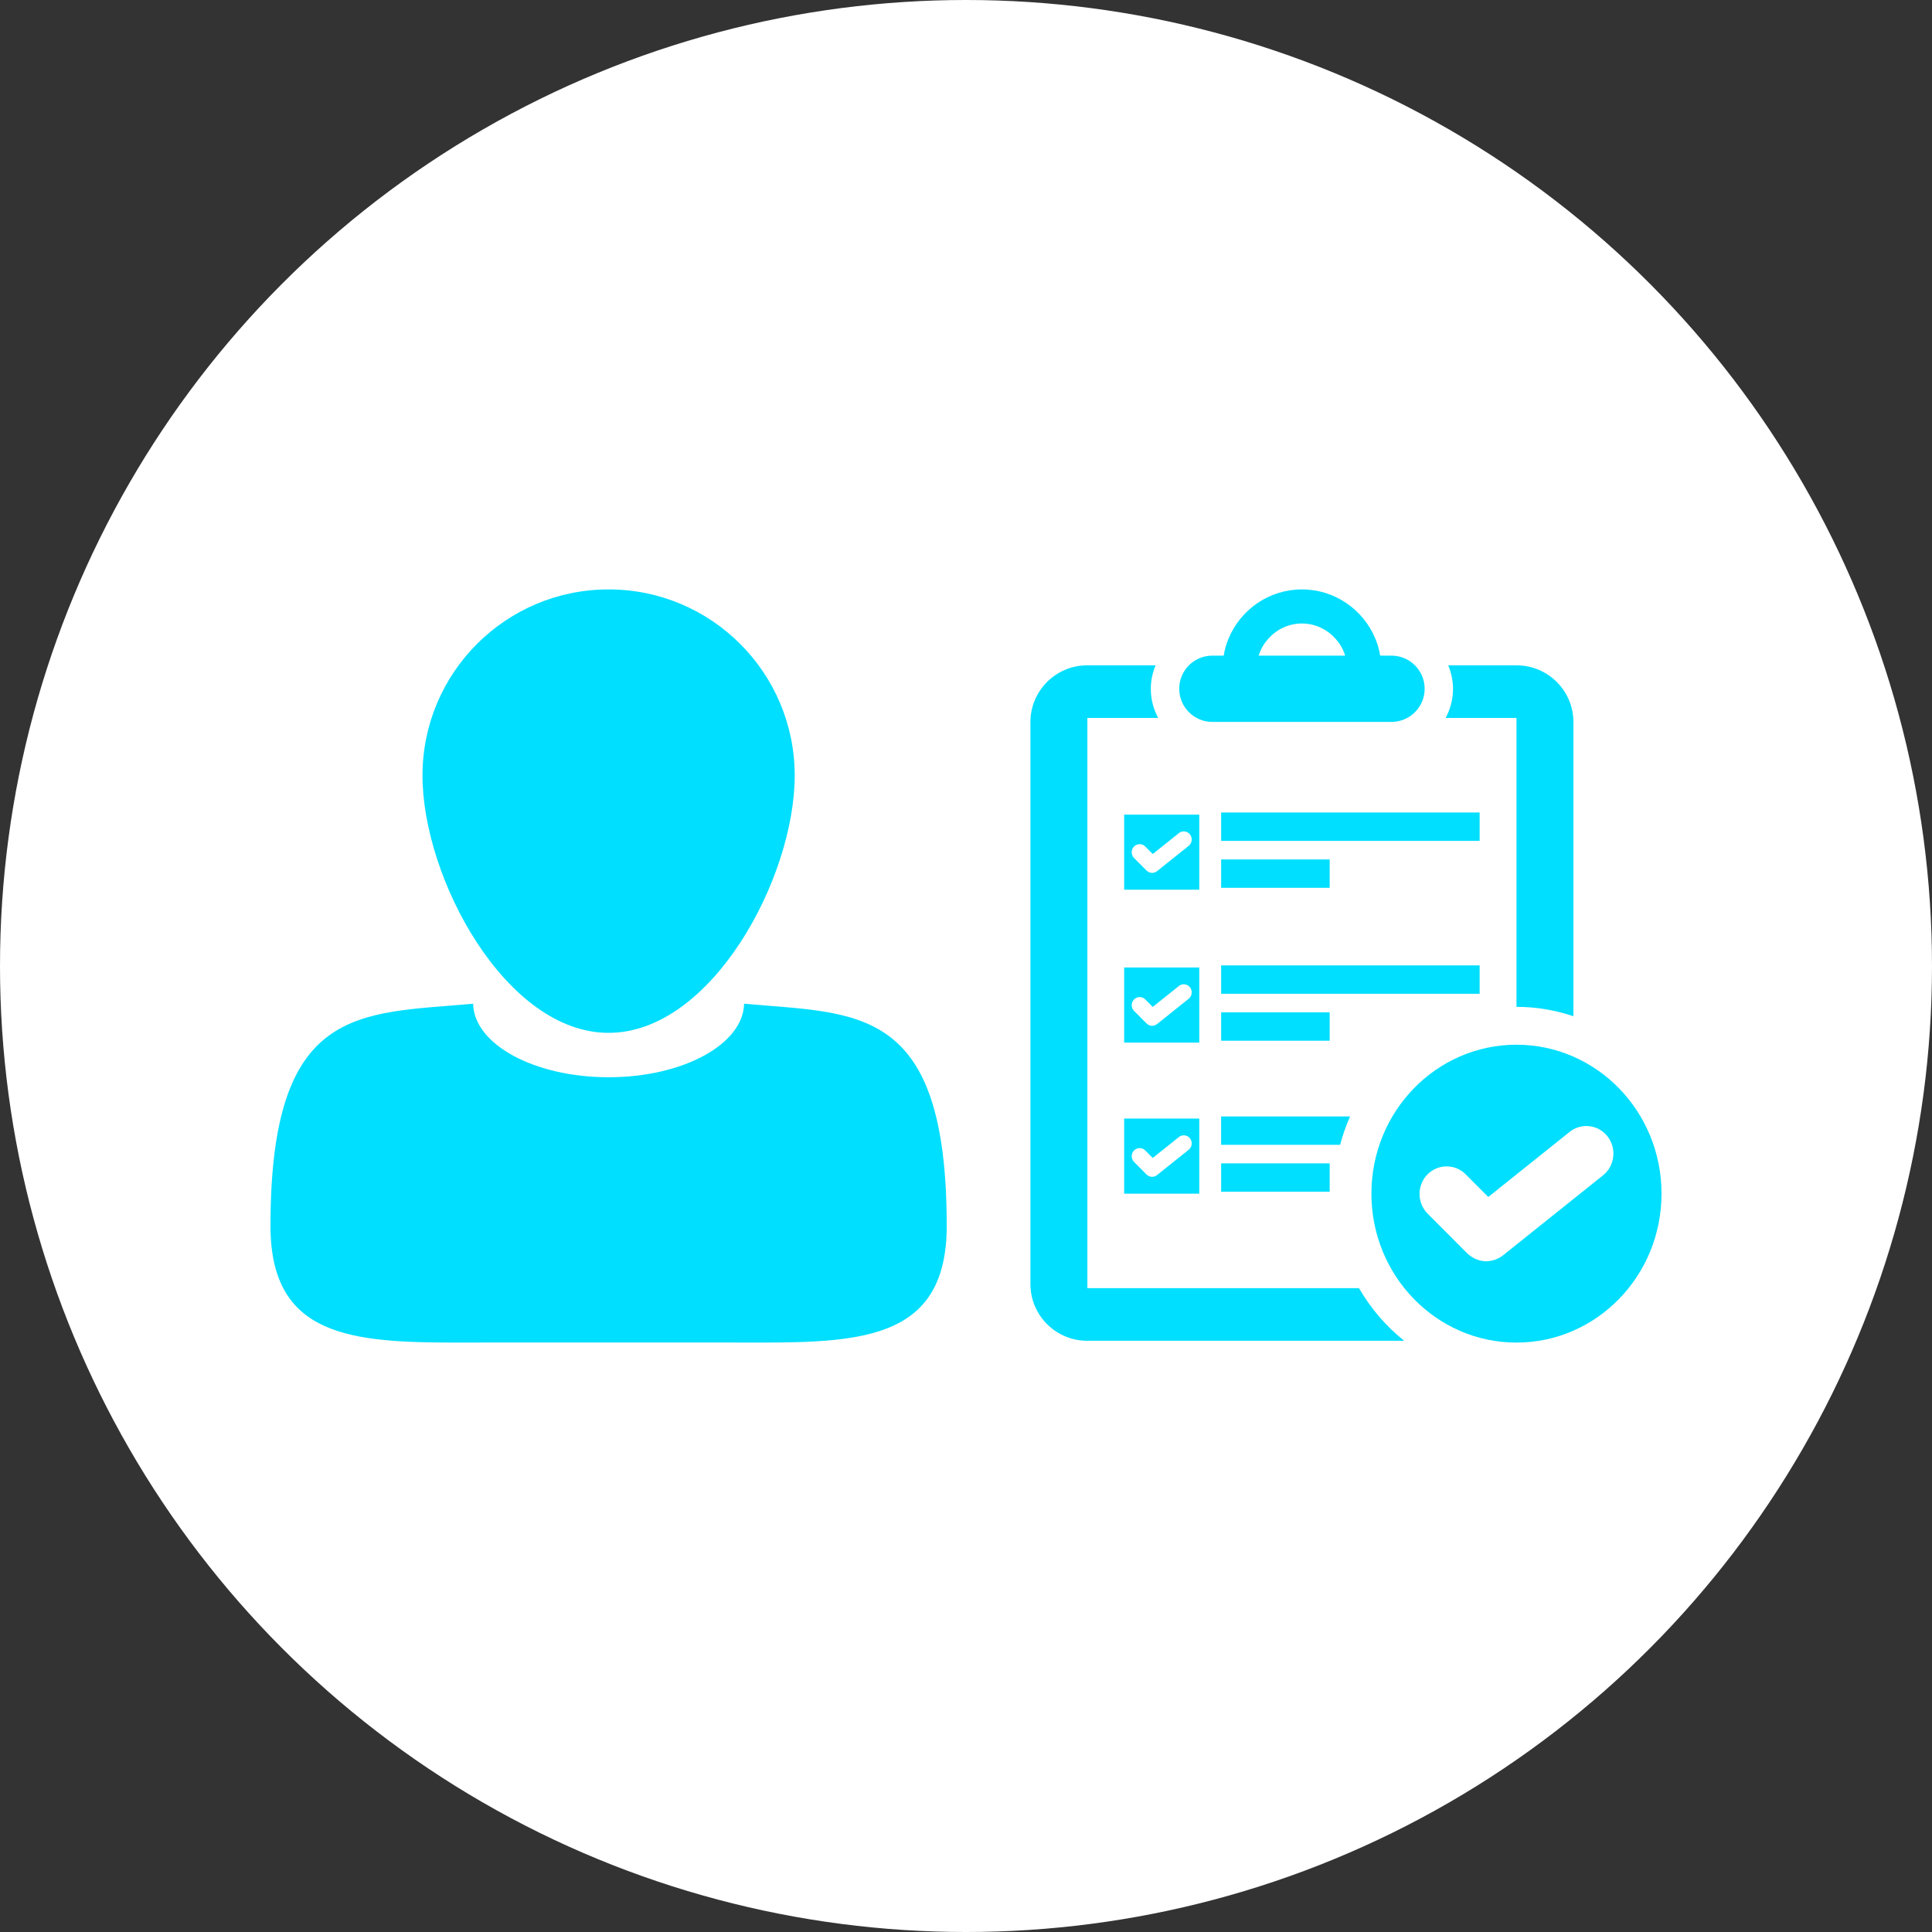 <svg width="50" height="50" viewBox="0 0 50 50" fill="none" xmlns="http://www.w3.org/2000/svg">
<rect x="0" y="0" width="50" height="50" fill="#333333" stroke="none"/>
<circle cx="25" cy="25" r="25" fill="white"/>
<path d="M19.257 25.976C19.233 27.029 17.673 27.879 15.75 27.879C13.828 27.879 12.267 27.029 12.244 25.976C9.303 26.245 7 25.976 7 31.728C7 34.604 9.102 34.746 11.854 34.746C12.154 34.746 12.462 34.744 12.776 34.744H18.725C19.038 34.744 19.346 34.746 19.647 34.746C22.399 34.746 24.501 34.604 24.501 31.728C24.501 25.976 22.197 26.244 19.257 25.976Z" fill="#00DFFF"/>
<path d="M15.75 26.73C18.411 26.73 20.567 22.73 20.567 20.071C20.567 17.411 18.411 15.254 15.75 15.254C13.09 15.254 10.934 17.41 10.934 20.071C10.934 22.731 13.091 26.73 15.75 26.73Z" fill="#00DFFF"/>
<path d="M35.171 33.338H28.141V18.58H29.974C29.852 18.355 29.783 18.098 29.783 17.825C29.783 17.61 29.829 17.406 29.907 17.219H28.136C27.325 17.219 26.667 17.877 26.667 18.688V33.23C26.667 34.041 27.325 34.699 28.136 34.699H36.341C35.872 34.326 35.475 33.864 35.171 33.338Z" fill="#00DFFF"/>
<path d="M37.413 18.58H39.246V26.057C39.76 26.057 40.255 26.144 40.72 26.3V18.688C40.72 17.877 40.062 17.219 39.25 17.219H37.48C37.557 17.407 37.604 17.61 37.604 17.825C37.604 18.098 37.534 18.355 37.413 18.58Z" fill="#00DFFF"/>
<path d="M31.603 21.027H38.293V21.762H31.603V21.027Z" fill="#00DFFF"/>
<path d="M31.603 22.242H34.412V22.976H31.603V22.242Z" fill="#00DFFF"/>
<path d="M29.093 23.025H31.037V21.082H29.093V23.025ZM29.346 21.91C29.386 21.869 29.438 21.847 29.494 21.847C29.549 21.847 29.6 21.868 29.638 21.907L29.833 22.102L30.509 21.561C30.545 21.532 30.59 21.516 30.637 21.516C30.701 21.516 30.76 21.546 30.799 21.598C30.868 21.689 30.852 21.82 30.763 21.891L29.95 22.541L29.94 22.55L29.935 22.552C29.92 22.562 29.905 22.57 29.893 22.575L29.881 22.58L29.876 22.581C29.856 22.587 29.837 22.59 29.818 22.59C29.804 22.59 29.79 22.588 29.776 22.586L29.765 22.582L29.763 22.582C29.754 22.58 29.743 22.576 29.73 22.57L29.72 22.564L29.718 22.563C29.71 22.558 29.703 22.554 29.696 22.549C29.691 22.545 29.687 22.542 29.684 22.539L29.677 22.533L29.673 22.53L29.349 22.205C29.27 22.125 29.268 21.993 29.346 21.91Z" fill="#00DFFF"/>
<path d="M31.603 24.984H38.293V25.719H31.603V24.984Z" fill="#00DFFF"/>
<path d="M31.603 26.199H34.412V26.934H31.603V26.199Z" fill="#00DFFF"/>
<path d="M29.093 26.983H31.037V25.039H29.093V26.983ZM29.346 25.868C29.386 25.826 29.438 25.804 29.494 25.804C29.549 25.804 29.6 25.826 29.638 25.864L29.833 26.059L30.509 25.518C30.545 25.489 30.59 25.473 30.637 25.473C30.701 25.473 30.76 25.503 30.799 25.555C30.868 25.646 30.852 25.777 30.763 25.848L29.943 26.504L29.935 26.509L29.934 26.51C29.919 26.52 29.904 26.529 29.892 26.532L29.881 26.537L29.876 26.538C29.856 26.545 29.837 26.548 29.817 26.548C29.804 26.548 29.791 26.546 29.777 26.544L29.764 26.54L29.761 26.539C29.752 26.536 29.742 26.533 29.734 26.53L29.721 26.522L29.717 26.52C29.71 26.516 29.704 26.512 29.696 26.506C29.691 26.503 29.686 26.499 29.673 26.488L29.349 26.162C29.27 26.082 29.269 25.95 29.346 25.868Z" fill="#00DFFF"/>
<path d="M31.603 29.628H34.682C34.749 29.374 34.836 29.128 34.94 28.893H31.602V29.628H31.603Z" fill="#00DFFF"/>
<path d="M31.603 30.108H34.412V30.842H31.603V30.108Z" fill="#00DFFF"/>
<path d="M29.093 30.892H31.037V28.948H29.093V30.892ZM29.346 29.776C29.386 29.735 29.438 29.712 29.494 29.712C29.549 29.712 29.6 29.734 29.638 29.772L29.833 29.968L30.509 29.427C30.545 29.398 30.59 29.382 30.637 29.382C30.701 29.382 30.76 29.411 30.799 29.463C30.868 29.554 30.852 29.685 30.763 29.756L29.943 30.412L29.935 30.418L29.934 30.418C29.919 30.428 29.904 30.437 29.892 30.441L29.881 30.445L29.876 30.446C29.856 30.453 29.837 30.456 29.817 30.456C29.804 30.456 29.791 30.454 29.777 30.452L29.764 30.448L29.761 30.447C29.752 30.445 29.742 30.441 29.734 30.438L29.721 30.43L29.717 30.428C29.71 30.424 29.704 30.42 29.696 30.415C29.691 30.411 29.686 30.407 29.673 30.396L29.349 30.07C29.27 29.991 29.269 29.858 29.346 29.776Z" fill="#00DFFF"/>
<path d="M39.246 27.037C37.173 27.037 35.492 28.762 35.492 30.892C35.492 33.02 37.173 34.746 39.246 34.746C41.319 34.746 43 33.02 43 30.892C43 28.762 41.319 27.037 39.246 27.037ZM41.488 30.416L38.892 32.493L38.866 32.512L38.862 32.514C38.812 32.549 38.759 32.576 38.703 32.597C38.694 32.6 38.684 32.604 38.666 32.609C38.595 32.63 38.53 32.641 38.464 32.642C38.418 32.642 38.371 32.636 38.318 32.625C38.305 32.622 38.292 32.618 38.272 32.612C38.24 32.603 38.208 32.592 38.18 32.579C38.16 32.57 38.141 32.56 38.128 32.552C38.1 32.536 38.073 32.519 38.053 32.504C38.036 32.492 38.019 32.478 38.008 32.468C37.996 32.458 37.984 32.448 37.971 32.436L36.946 31.408C36.673 31.135 36.668 30.684 36.934 30.403C37.068 30.263 37.247 30.186 37.439 30.186C37.625 30.186 37.8 30.259 37.931 30.391L38.516 30.978L40.62 29.295C40.743 29.196 40.897 29.141 41.054 29.141C41.273 29.141 41.476 29.242 41.61 29.419C41.843 29.728 41.789 30.175 41.488 30.416Z" fill="#00DFFF"/>
<path d="M30.518 17.825C30.518 18.298 30.902 18.683 31.375 18.683H36.012C36.485 18.683 36.87 18.298 36.87 17.825C36.87 17.352 36.485 16.968 36.012 16.968H35.719C35.704 16.88 35.685 16.794 35.66 16.711C35.641 16.648 35.618 16.587 35.593 16.527C35.284 15.781 34.55 15.254 33.694 15.254C32.838 15.254 32.103 15.781 31.795 16.527C31.77 16.588 31.747 16.648 31.728 16.711C31.702 16.794 31.684 16.88 31.669 16.968H31.375C30.902 16.967 30.518 17.352 30.518 17.825ZM32.688 16.711C32.728 16.645 32.776 16.584 32.827 16.527C33.041 16.288 33.348 16.136 33.694 16.136C34.039 16.136 34.346 16.289 34.561 16.527C34.612 16.584 34.659 16.645 34.699 16.711C34.747 16.791 34.784 16.877 34.812 16.968H32.575C32.603 16.877 32.64 16.791 32.688 16.711Z" fill="#00DFFF"/>
</svg>
